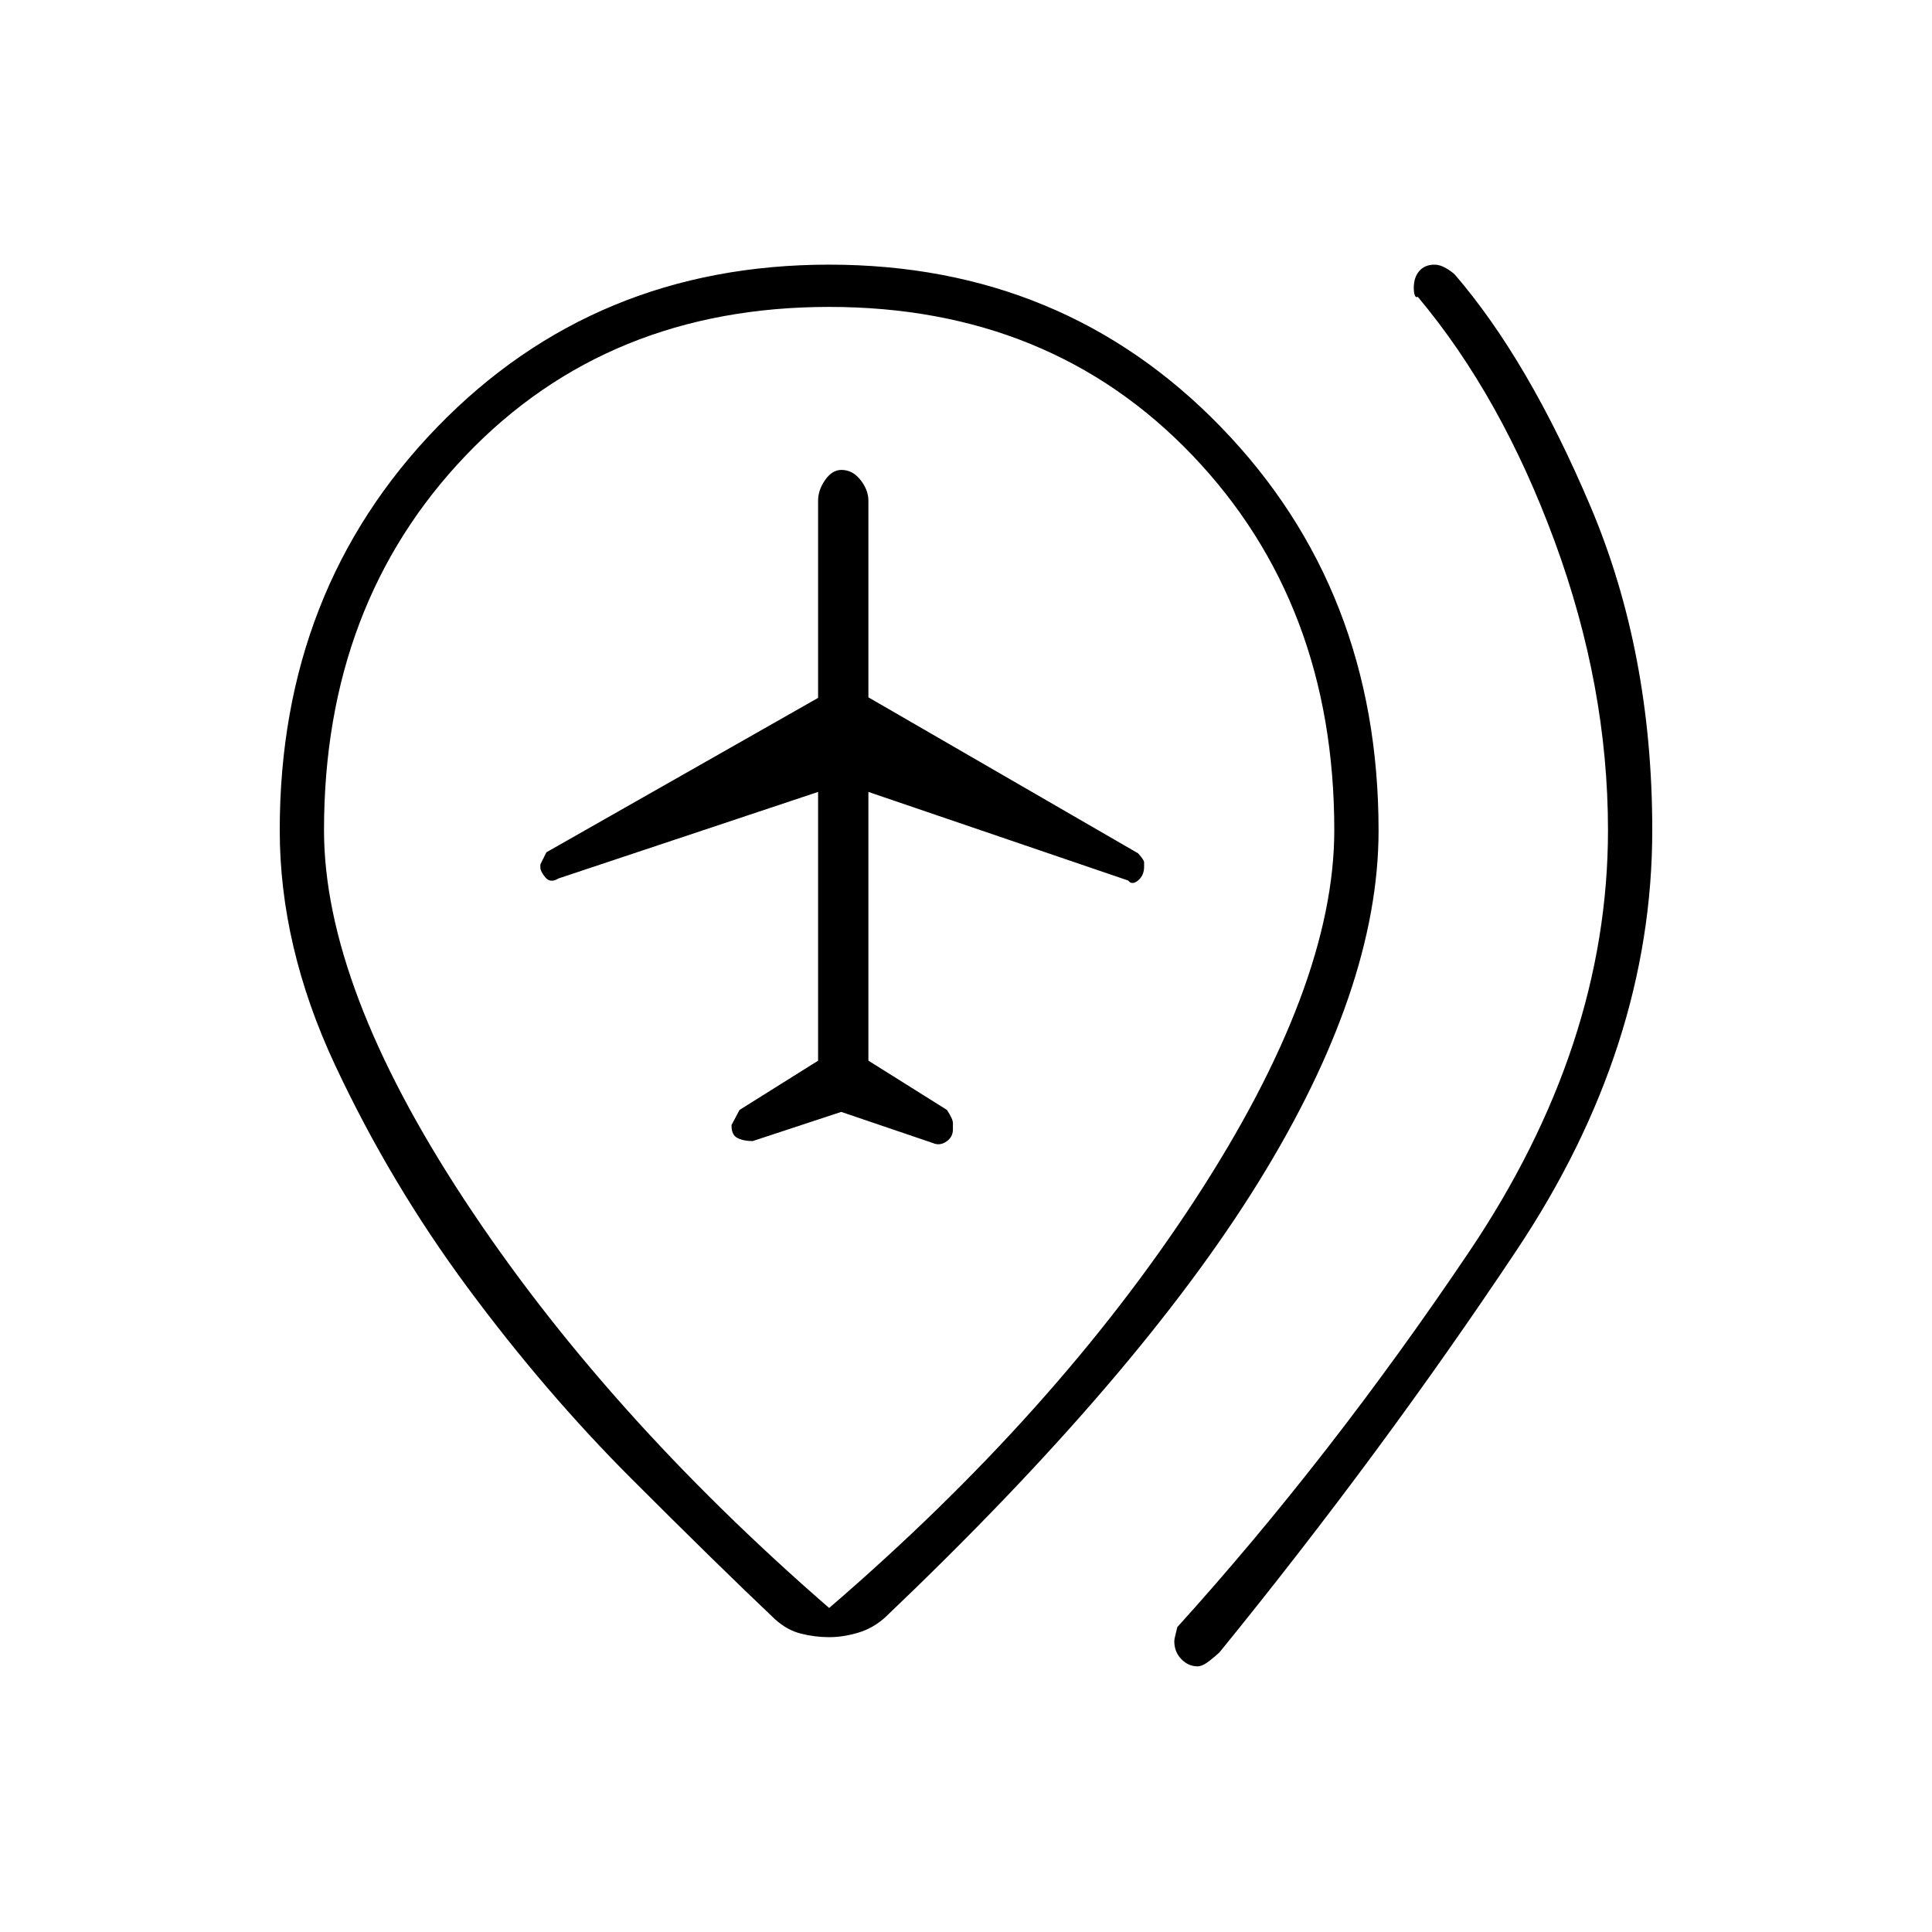 <svg xmlns="http://www.w3.org/2000/svg" height="48" viewBox="0 -960 960 960" width="48"><path d="m418-407.5 45.45 15.44q3.45 1.56 6.75-.68 3.3-2.23 3.3-6.07v-3.12q0-2.07-3-6.57l-39-24.47V-566.5l129.1 44.03q1.9 2.47 4.9-.03 3-2.5 3-6.8v-2.2q0-1.2-3-4.5l-134-77.5v-97.74q0-5.26-3.92-10.26t-9.48-5q-4.6 0-8.1 5t-3.5 10.29v97.99l-135 76.72q-1 2-3 6.03v1.47q0 2 2.5 5t6.5.5l129-43v133.56l-39.06 24.48q.06-.04-3.94 7.46v.5q0 4.5 3 6t7.5 1.5l44-14.5ZM595-132q-4.5 0-8-3.58-3.5-3.59-3.5-8.92 0-1 .5-2.84.5-1.84 1-4.16 76-84 145-186.5t69-209.5q0-71.5-26.5-143.5t-68-121.5q-1 .5-1.5-.75t-.5-3.75q0-5.22 2.75-8.36 2.75-3.14 7.59-3.14 2.66 0 5.66 1.75t4.5 3.3Q759.5-781 790.25-708.5t30.75 161Q821-440 753.75-339T606-139q-1.5 1.5-5 4.25t-6 2.75Zm-183-29q112.77-97.07 181.89-203.03Q663-470 663-547.5q0-112.5-70.5-186.25T412-807.5q-110 0-180.5 73.75T161-547.5q0 77.5 69.61 183.47Q300.23-258.07 412-161Zm0 14.5q-7 0-14-1.75t-13-7.25q-28.5-27-71.25-69.75T232.5-320q-38.5-52-66-110.75T139-547.5q0-119.56 78.25-200.28T412-828.5q116.5 0 194.75 80.77T685-547.31q0 78.32-59.75 174.82Q565.5-276 440-156.5q-6 5.5-13.5 7.75T412-146.5Zm0-401Z"/></svg>